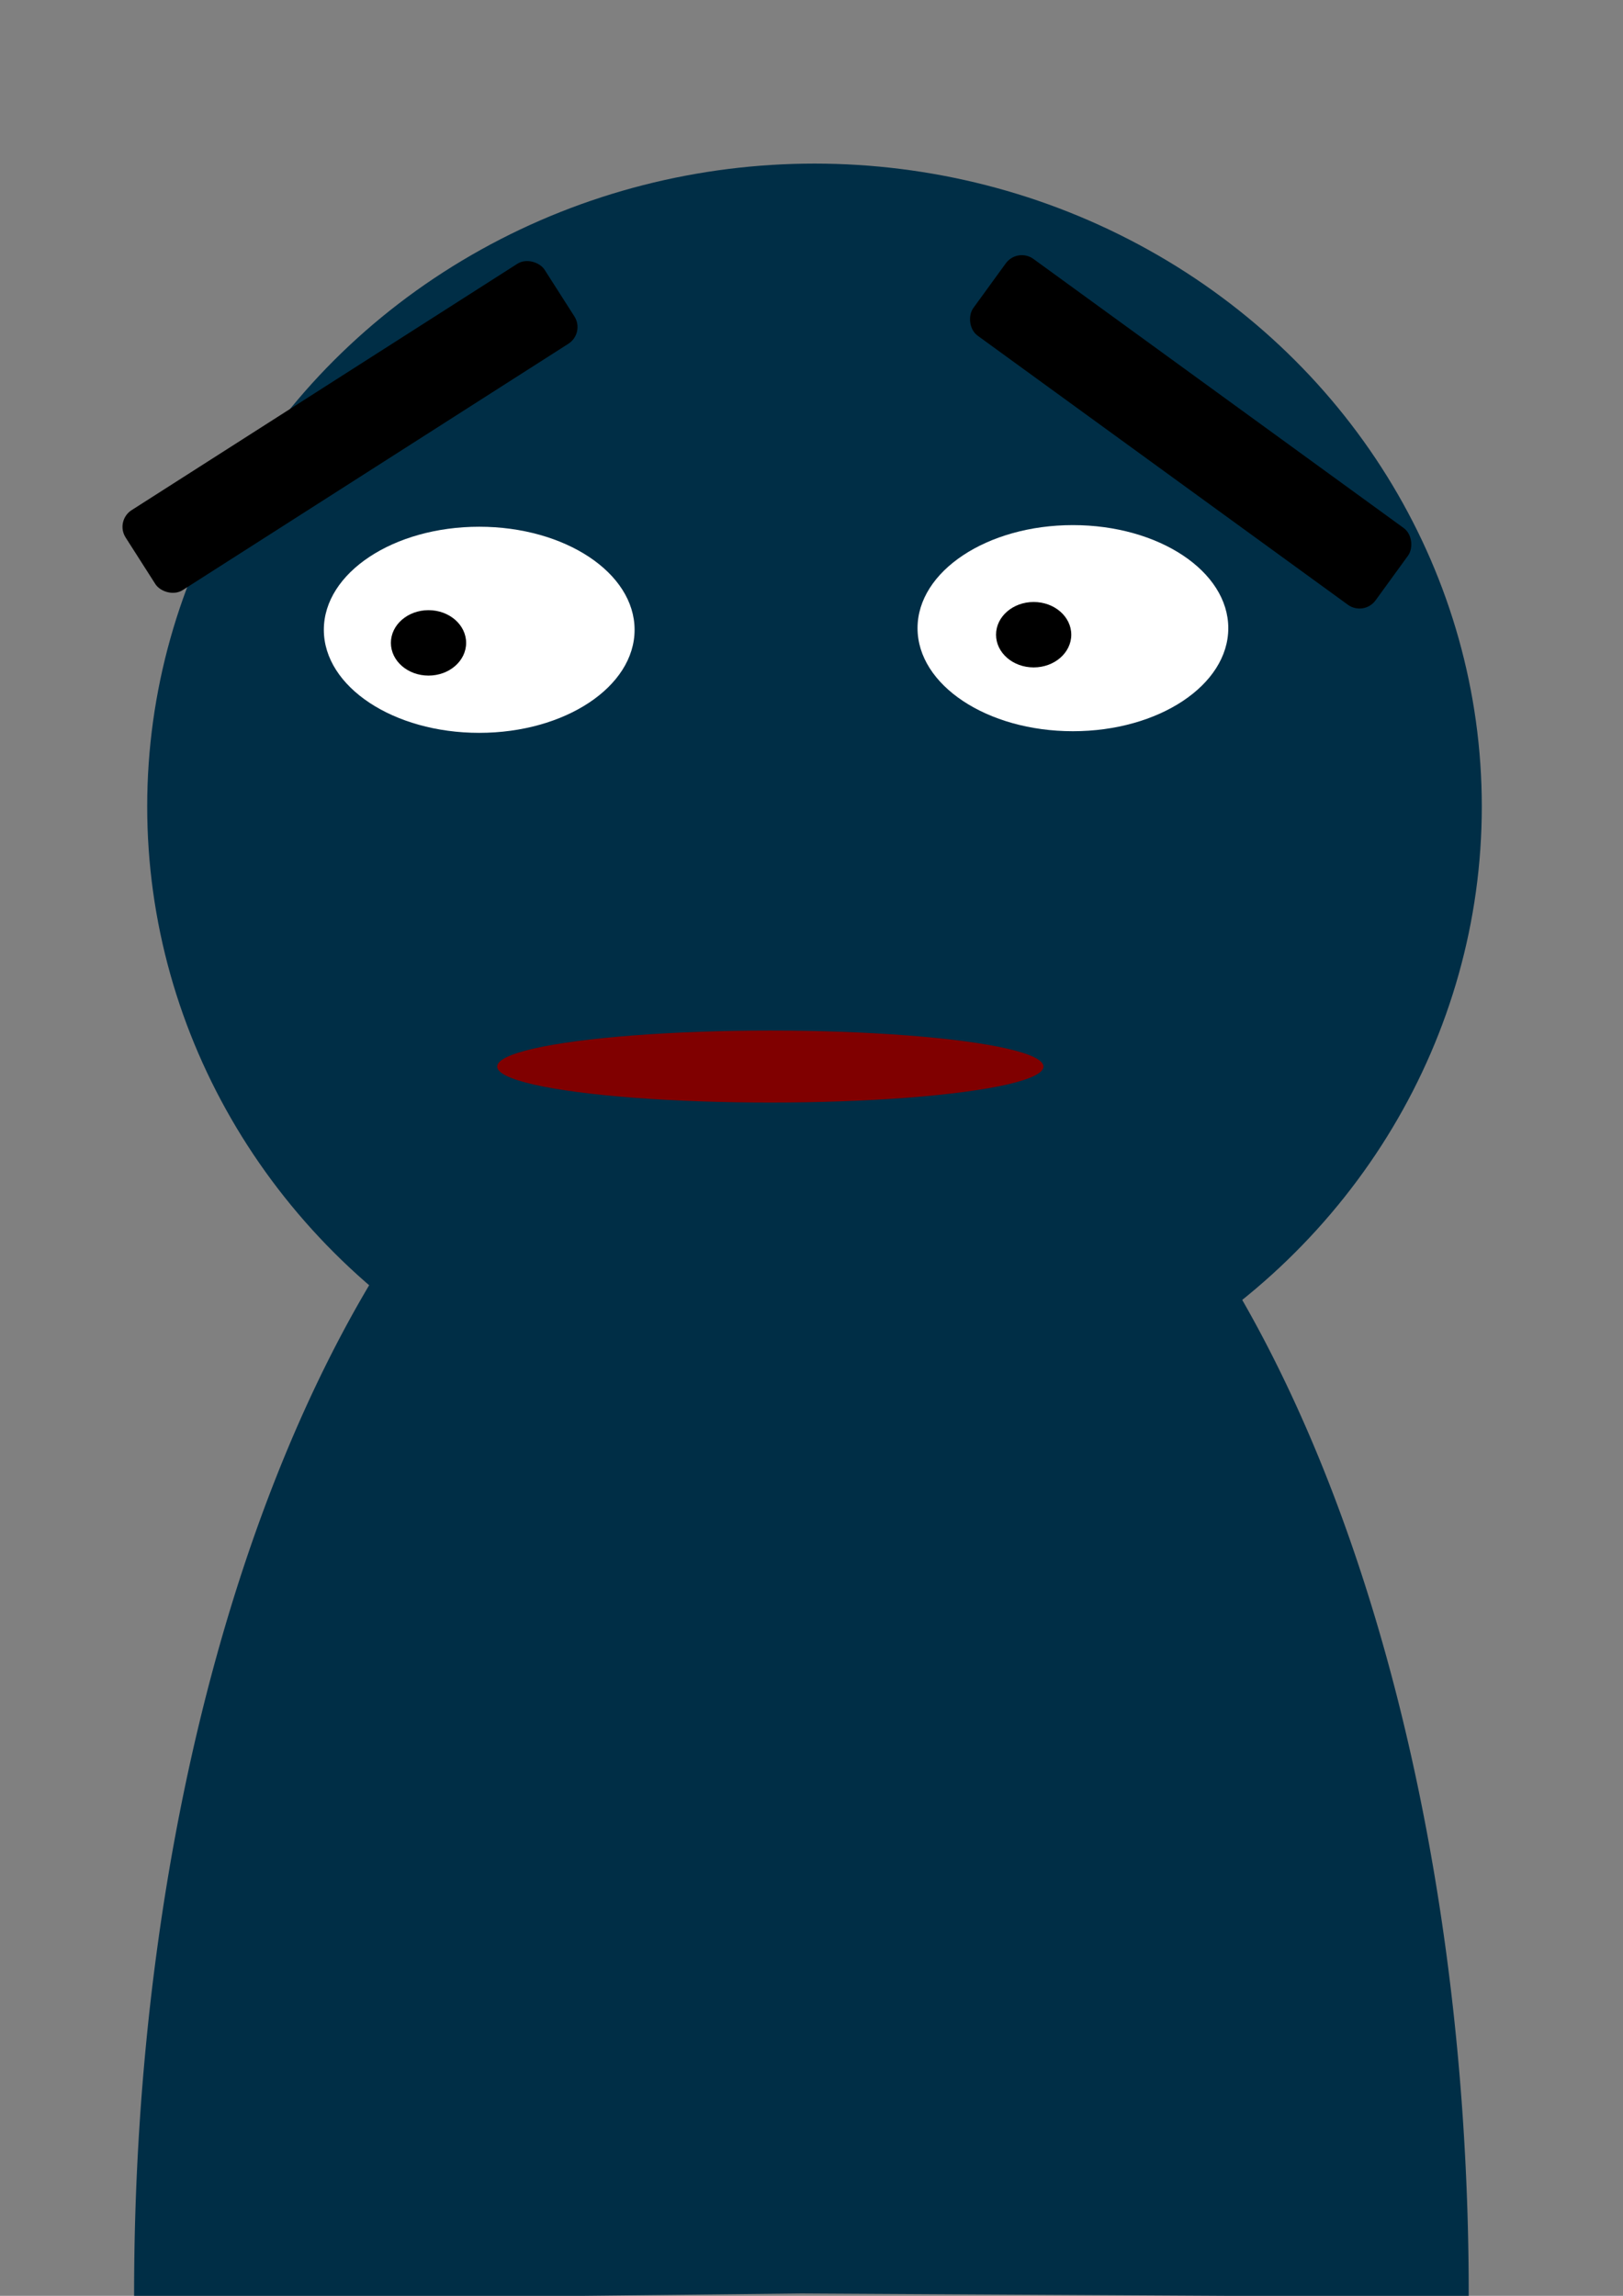 <?xml version="1.0" encoding="UTF-8" standalone="no"?>
<!-- Created with Inkscape (http://www.inkscape.org/) -->

<svg
   width="210mm"
   height="297mm"
   viewBox="0 0 210 297"
   version="1.1"
   id="svg5"
   xmlns="http://www.w3.org/2000/svg"
   xmlns:svg="http://www.w3.org/2000/svg">
  <rect x="0" y="0" width="210" height="297" fill="#808080" stroke="none"/>
  <defs
     id="defs2" />
  <g
     id="layer1">
    <ellipse
       style="fill:#002e46;stroke:#000000;stroke-width:0"
       id="path846"
       cx="105.388"
       cy="104.33"
       rx="86.342"
       ry="83.167" />
    <ellipse
       style="fill:#ffffff;stroke:#000000;stroke-width:0"
       id="path1211-3"
       cx="138.824"
       cy="81.263"
       rx="20.104"
       ry="13.332" />
    <path
       style="fill:#002e46;stroke:#000000;stroke-width:0"
       id="path846-4"
       d="m 17.354,297.634 a 86.342,171.202 0 0 1 42.966,-148.972 86.342,171.202 0 0 1 86.549,-0.23 86.342,171.202 0 0 1 43.167,148.743 l -86.341,-0.481 z" />
    <ellipse
       style="fill:#ffffff;stroke:#000000;stroke-width:0"
       id="path1211"
       cx="62.005"
       cy="81.474"
       rx="20.104"
       ry="13.332" />
    <ellipse
       style="fill:#000000;stroke:#000000;stroke-width:0"
       id="path1211-3-1"
       cx="55.445"
       cy="83.167"
       rx="4.867"
       ry="4.232" />
    <ellipse
       style="fill:#000000;stroke:#000000;stroke-width:0"
       id="path1211-3-1-7"
       cx="133.745"
       cy="82.109"
       rx="4.867"
       ry="4.232" />
    <ellipse
       style="fill:#800000;stroke:#000000;stroke-width:0"
       id="path1443"
       cx="99.674"
       cy="137.977"
       rx="35.341"
       ry="4.656" />
    <rect
       style="fill:#000000;stroke:#000000;stroke-width:0"
       id="rect1610"
       width="64.333"
       height="12.274"
       x="-23.725"
       y="64.788"
       ry="2.56"
       transform="rotate(-32.562)" />
    <rect
       style="fill:#000000;stroke:#000000;stroke-width:0"
       id="rect1610-4"
       width="64.333"
       height="12.274"
       x="125.308"
       y="-51.499"
       ry="2.56"
       transform="rotate(36.002)" />
  </g>
</svg>
